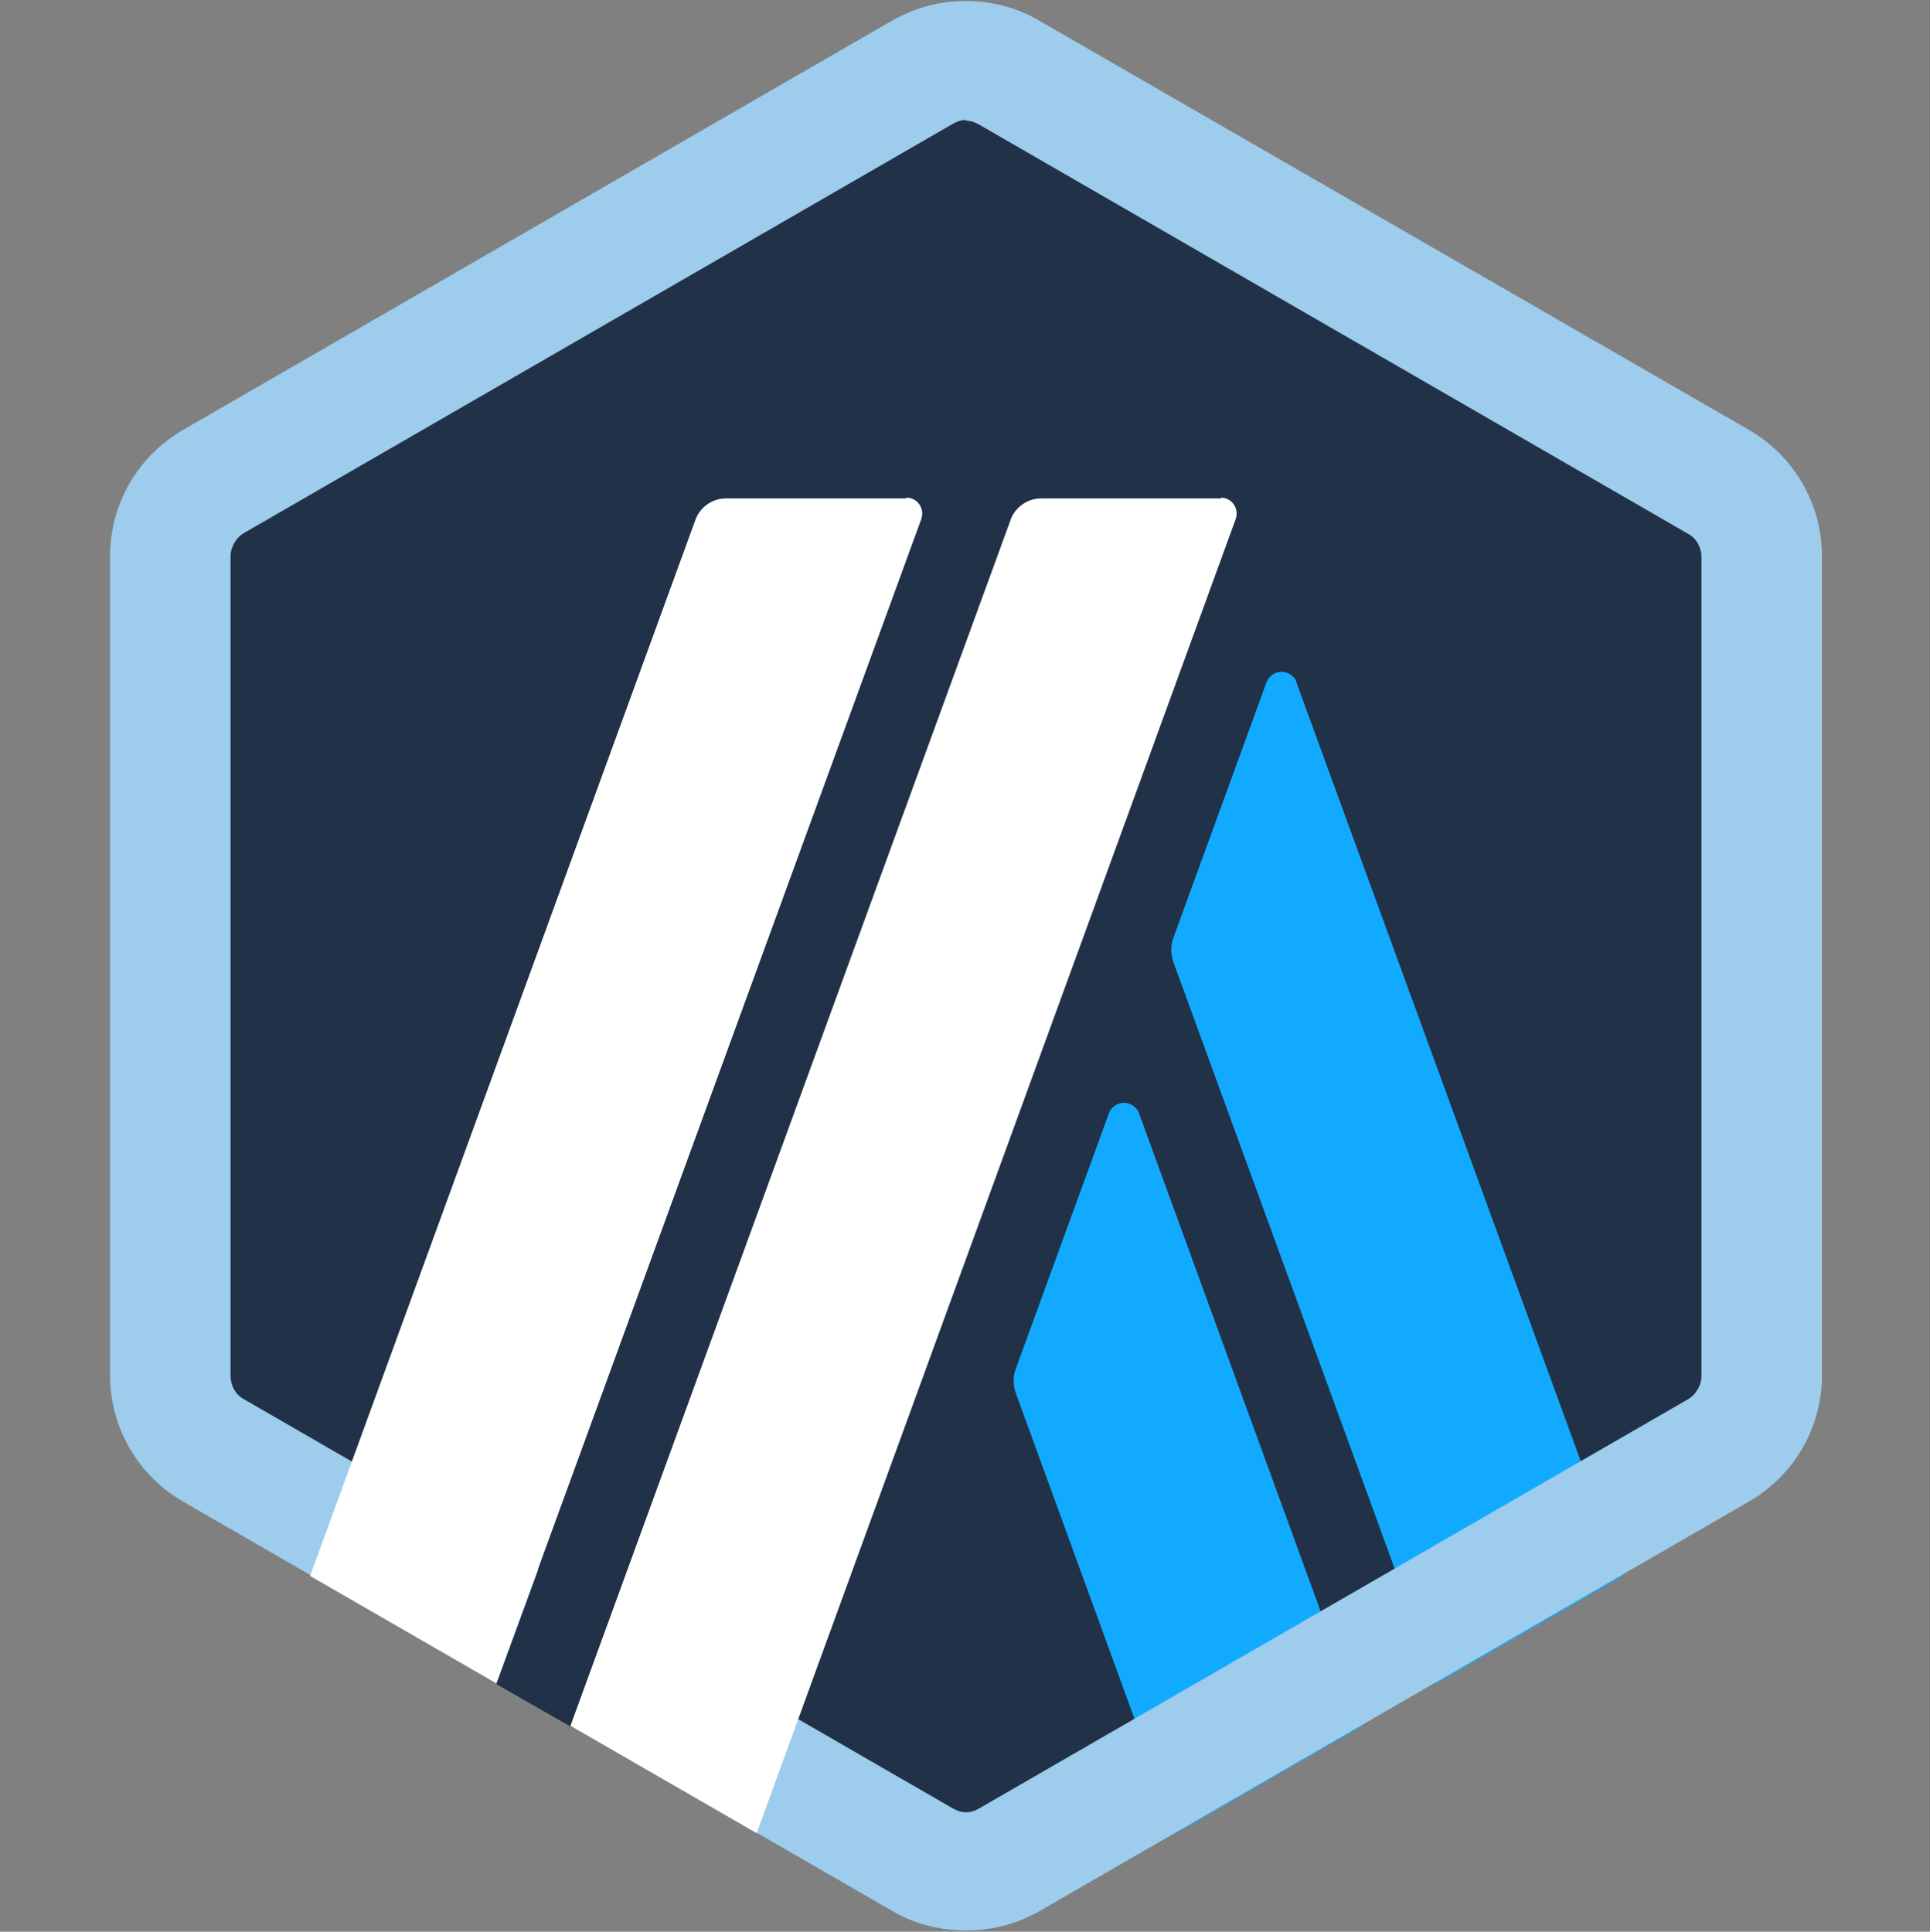 <svg xmlns="http://www.w3.org/2000/svg" xmlns:xlink="http://www.w3.org/1999/xlink" width="960" zoomAndPan="magnify" viewBox="0 0 720 720.75" height="961" preserveAspectRatio="xMidYMid meet" version="1.0"><rect x="0" y="0" width="720" height="720.75" fill="#808080" stroke="none"/><defs><clipPath id="4dd511133d"><path d="M 41 0.375 L 680 0.375 L 680 720.5 L 41 720.5 Z M 41 0.375 " clip-rule="nonzero"/></clipPath></defs><path fill="#213147" d="M 65.258 219.406 L 65.258 501.844 C 65.258 520 74.77 536.426 90.621 545.648 L 335.301 686.867 C 350.863 695.801 370.172 695.801 385.738 686.867 L 630.418 545.648 C 645.98 536.715 655.781 520 655.781 501.844 L 655.781 219.406 C 655.781 201.25 646.27 184.824 630.418 175.602 L 385.738 34.383 C 370.172 25.449 350.863 25.449 335.301 34.383 L 90.621 175.602 C 75.059 184.535 65.547 201.25 65.547 219.406 Z M 65.258 219.406 " fill-opacity="1" fill-rule="nonzero"/><path fill="#12aaff" d="M 413.691 415.383 L 378.82 511.066 C 377.957 513.66 377.957 516.543 378.82 519.422 L 438.766 683.984 L 508.223 643.926 L 424.934 415.383 C 422.914 410.195 415.711 410.195 413.691 415.383 Z M 413.691 415.383 " fill-opacity="1" fill-rule="nonzero"/><path fill="#12aaff" d="M 483.723 254.566 C 481.707 249.379 474.504 249.379 472.484 254.566 L 437.613 350.25 C 436.746 352.844 436.746 355.727 437.613 358.609 L 535.891 628.074 L 605.344 588.016 L 483.723 254.855 Z M 483.723 254.566 " fill-opacity="1" fill-rule="nonzero"/><g clip-path="url(#4dd511133d)"><path fill="#9dcced" d="M 360.375 45.047 C 362.105 45.047 363.832 45.621 365.273 46.488 L 629.844 199.234 C 633.012 200.961 634.742 204.422 634.742 207.879 L 634.742 513.371 C 634.742 516.828 632.723 520.289 629.844 522.016 L 365.273 674.762 C 363.832 675.629 362.105 676.203 360.375 676.203 C 358.645 676.203 356.918 675.629 355.477 674.762 L 90.906 522.016 C 87.738 520.289 86.008 516.828 86.008 513.371 L 86.008 207.59 C 86.008 204.133 88.027 200.676 90.906 198.945 L 355.477 46.199 C 356.918 45.336 358.645 44.758 360.375 44.758 Z M 360.375 0.375 C 350.863 0.375 341.641 2.68 332.996 7.578 L 68.43 160.324 C 51.426 170.125 41.051 187.992 41.051 207.59 L 41.051 513.082 C 41.051 532.68 51.426 550.547 68.43 560.348 L 332.996 713.094 C 341.355 717.992 350.863 720.297 360.375 720.297 C 369.887 720.297 379.109 717.992 387.754 713.094 L 652.32 560.348 C 669.324 550.547 679.699 532.68 679.699 513.082 L 679.699 207.59 C 679.699 187.992 669.324 170.125 652.32 160.324 L 387.465 7.578 C 379.109 2.68 369.598 0.375 360.086 0.375 Z M 360.375 0.375 " fill-opacity="1" fill-rule="nonzero"/></g><path fill="#213147" d="M 185.148 628.363 L 209.645 561.5 L 258.641 602.137 L 212.816 644.215 Z M 185.148 628.363 " fill-opacity="1" fill-rule="nonzero"/><path fill="#ffffff" d="M 337.895 185.977 L 270.746 185.977 C 265.844 185.977 261.234 189.145 259.504 193.758 L 115.691 588.016 L 185.148 628.074 L 343.66 193.758 C 345.102 189.723 342.219 185.688 338.184 185.688 Z M 337.895 185.977 " fill-opacity="1" fill-rule="nonzero"/><path fill="#ffffff" d="M 455.48 185.977 L 388.332 185.977 C 383.43 185.977 378.82 189.145 377.09 193.758 L 212.816 643.926 L 282.273 683.984 L 460.957 193.758 C 462.398 189.723 459.516 185.688 455.48 185.688 Z M 455.48 185.977 " fill-opacity="1" fill-rule="nonzero"/></svg>